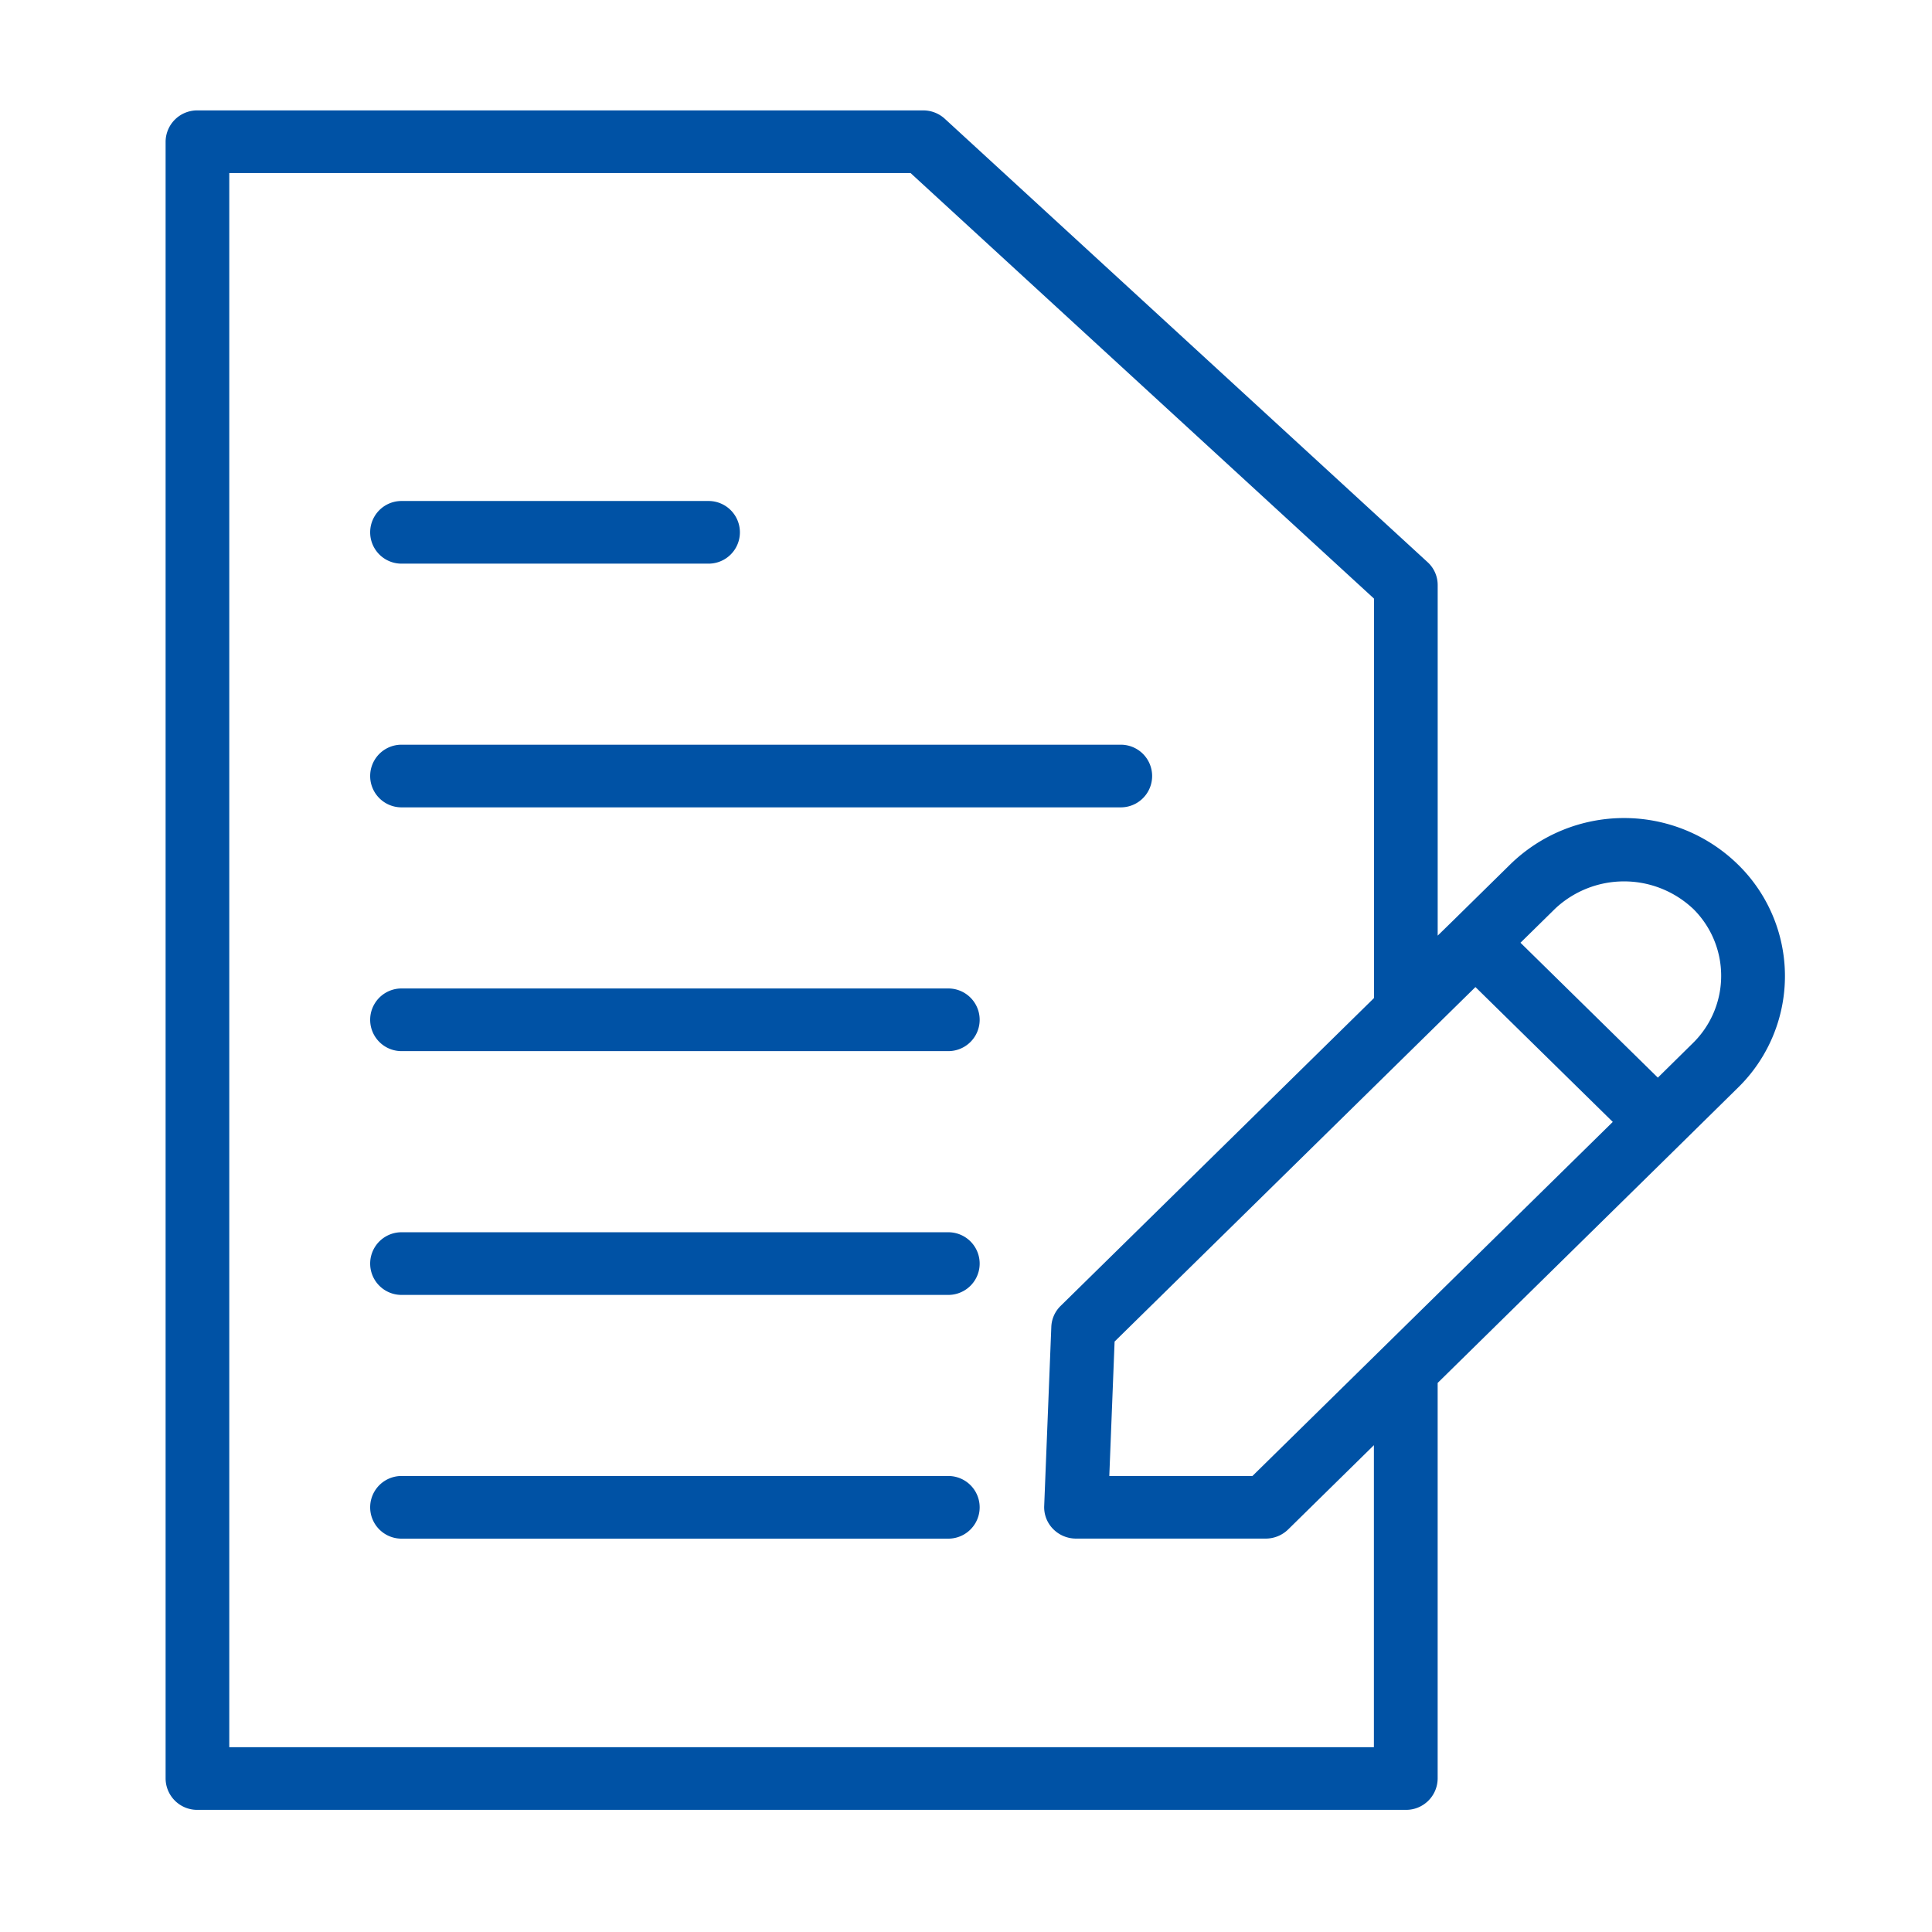 <svg xmlns="http://www.w3.org/2000/svg" width="70" height="70" viewBox="0 0 70 70"><defs><style>.a_icon-rejestracja{fill:#0052a5;}.b_icon-rejestracja{fill:none;fill-rule:evenodd;}</style></defs><g transform="translate(6 4)"><path class="a_icon-rejestracja" d="M27.446,1a1.159,1.159,0,0,1,.788.305l17.49,16.063a1.12,1.12,0,0,1,.366.827V30.9l.553-.54v0l2.079-2.044a5.9,5.9,0,0,1,8.24,0,5.651,5.651,0,0,1,0,8.1l-2.079,2.047-.247.243-8.547,8.4V61.44a1.144,1.144,0,0,1-1.155,1.135H1.155A1.145,1.145,0,0,1,0,61.44V2.135A1.144,1.144,0,0,1,1.155,1Zm-.454,2.27H2.307V60.305H43.779V49.362l-3.107,3.053a1.163,1.163,0,0,1-.817.331H32.988a1.16,1.16,0,0,1-.833-.349,1.12,1.12,0,0,1-.322-.83l.258-6.493a1.121,1.121,0,0,1,.338-.759L43.782,33.162l0-.011V18.688L26.992,3.27ZM28.36,50.478a1.135,1.135,0,1,1,0,2.27H8.547a1.135,1.135,0,1,1,0-2.27Zm19.1-17.717L34.384,45.607l-.192,4.871h5.186L52.434,37.649l-4.977-4.887Zm-19.1,8.886a1.135,1.135,0,1,1,0,2.27H8.547a1.135,1.135,0,1,1,0-2.27ZM55.33,29.914a3.648,3.648,0,0,0-4.975,0L49.09,31.157l4.977,4.888L55.33,34.8a3.412,3.412,0,0,0,0-4.888Zm-26.97,2.9a1.135,1.135,0,1,1,0,2.27H8.547a1.135,1.135,0,1,1,0-2.27Zm6.249-8.832a1.135,1.135,0,1,1,0,2.27H8.547a1.135,1.135,0,1,1,0-2.27ZM19.673,15.152a1.135,1.135,0,1,1,0,2.27H8.547a1.135,1.135,0,1,1,0-2.27Z" transform="translate(0 -1)"/></g><path class="b_icon-rejestracja" d="M0,0H70V70H0Z"/></svg>